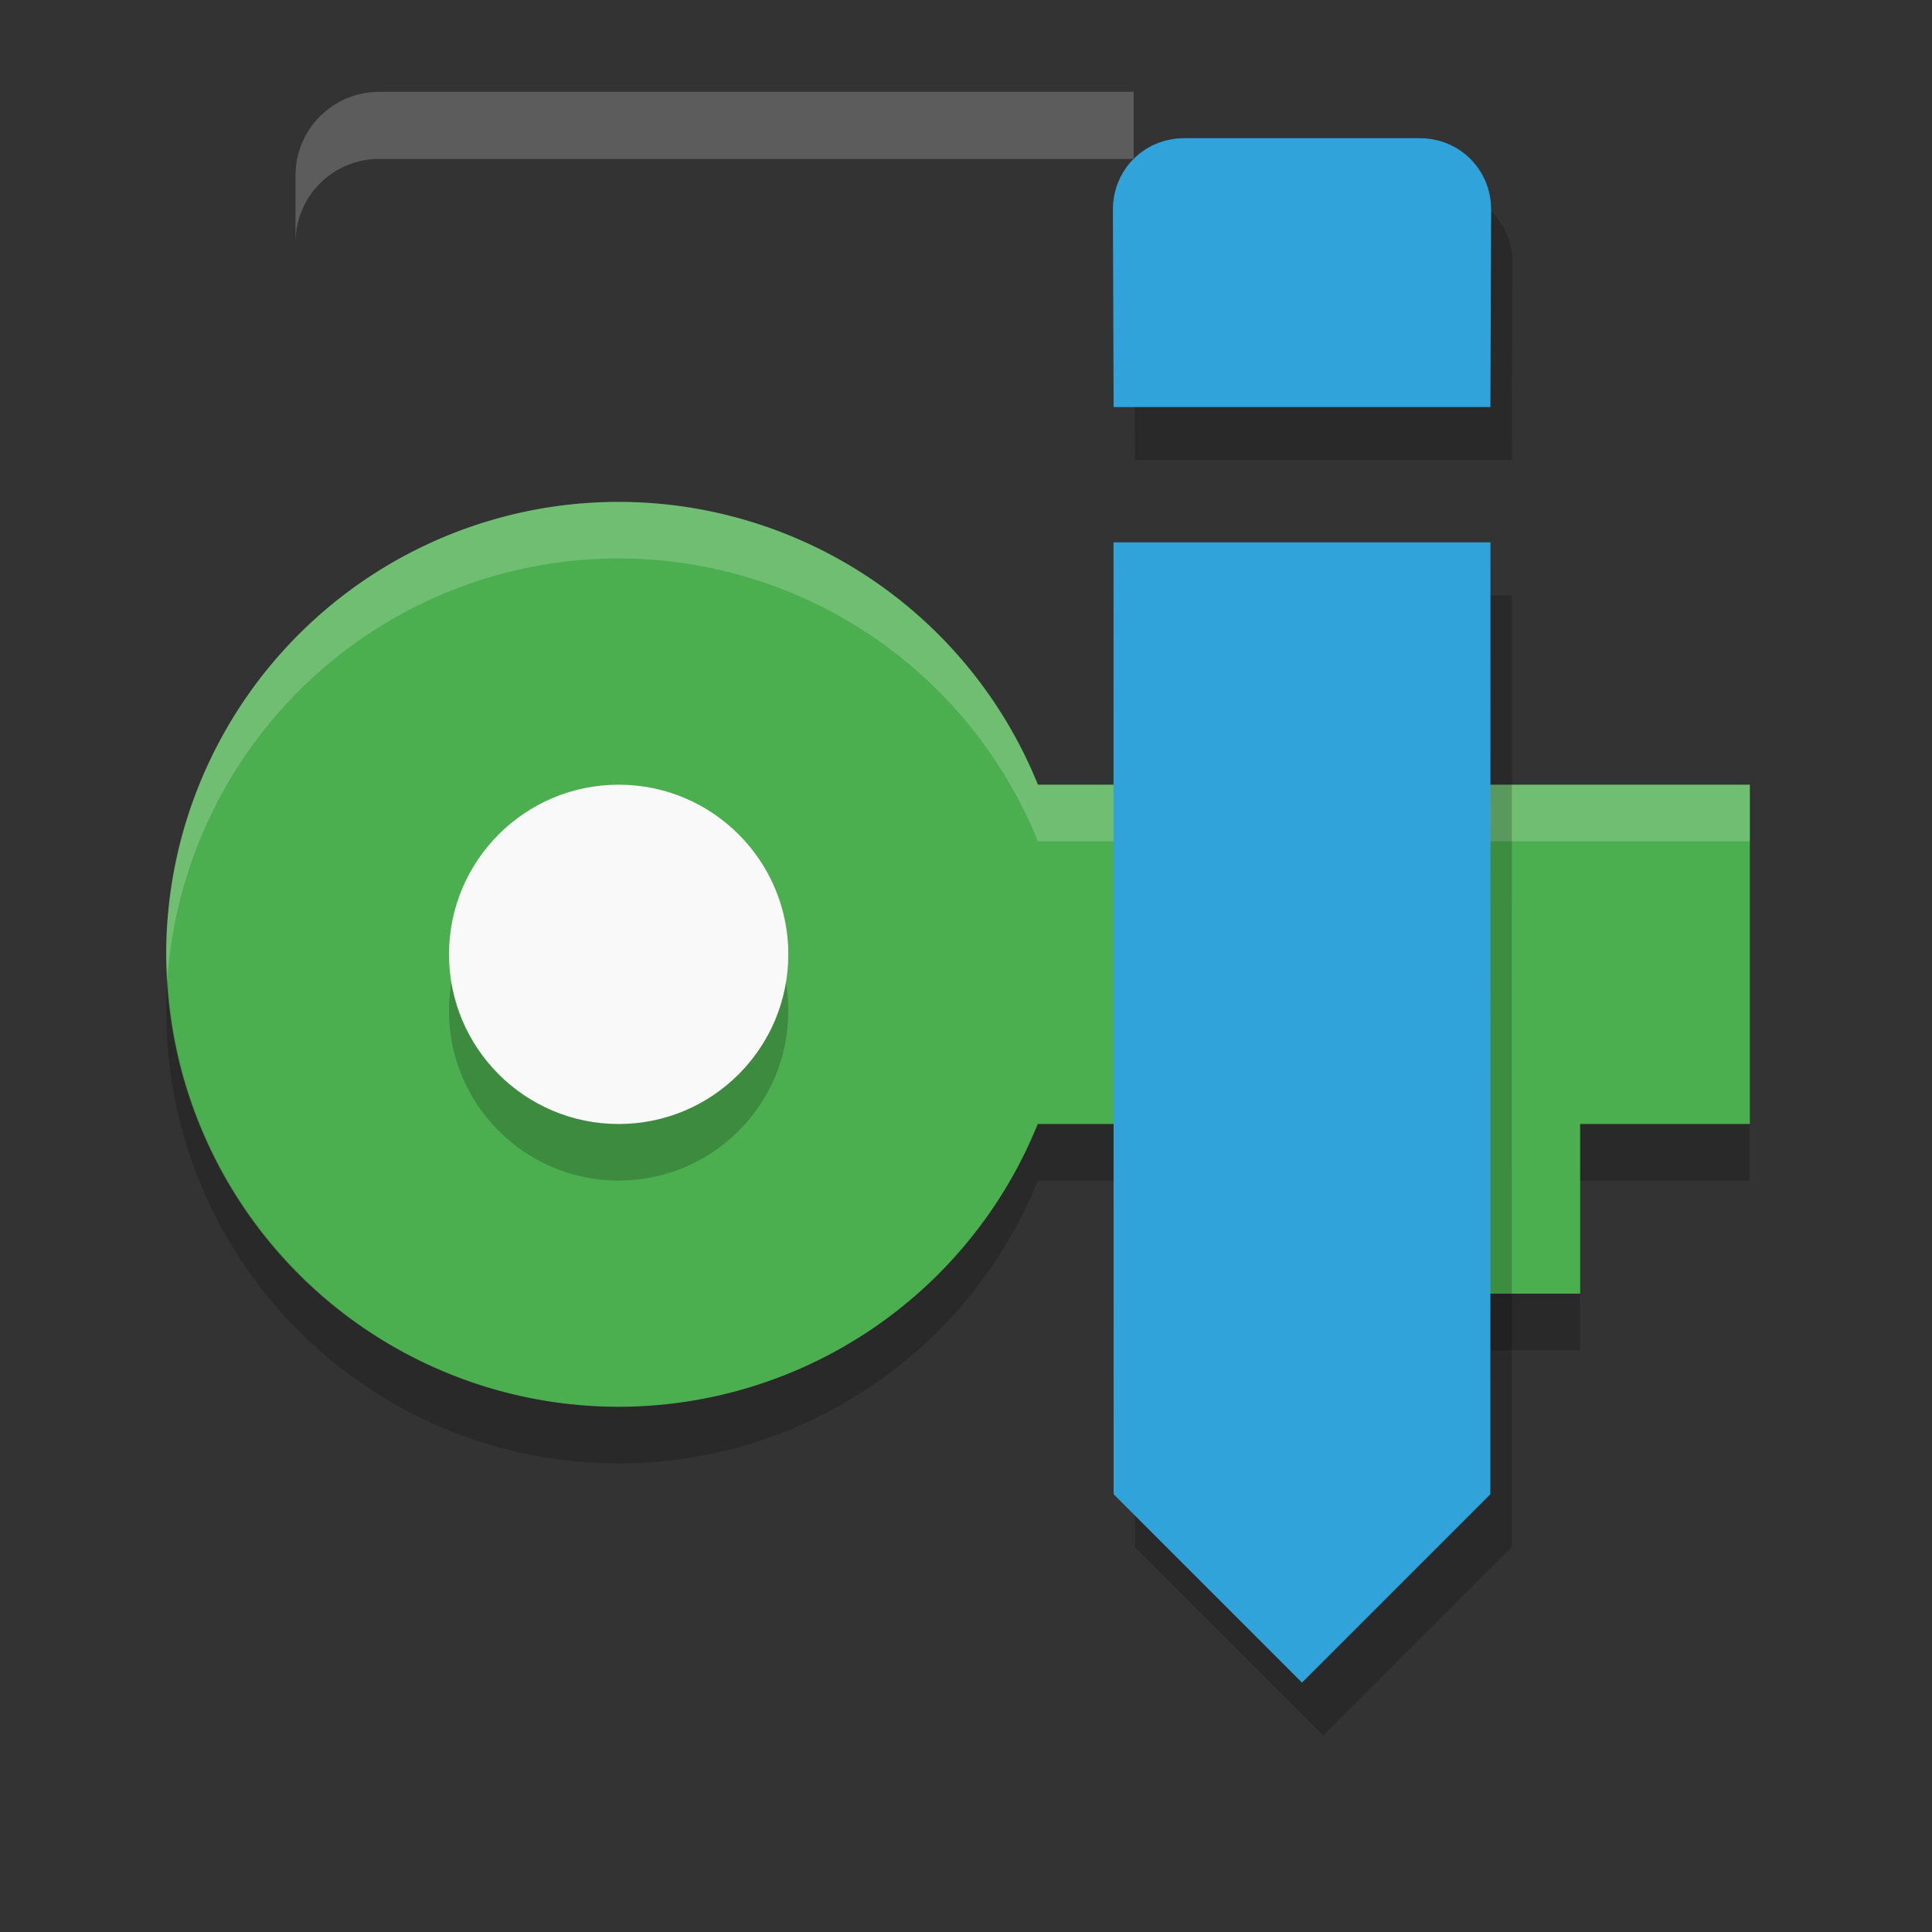 <?xml version="1.0" encoding="UTF-8" standalone="no"?>
<svg
   xmlns:dc="http://purl.org/dc/elements/1.1/"
   xmlns:cc="http://creativecommons.org/ns#"
   xmlns:rdf="http://www.w3.org/1999/02/22-rdf-syntax-ns#"
   xmlns:svg="http://www.w3.org/2000/svg"
   xmlns="http://www.w3.org/2000/svg"
   xmlns:sodipodi="http://sodipodi.sourceforge.net/DTD/sodipodi-0.dtd"
   xmlns:inkscape="http://www.inkscape.org/namespaces/inkscape"
   width="32"
   height="32"
   version="1"
   id="svg14"
   sodipodi:docname="database-change-key.svg"
   inkscape:version="0.92.2 2405546, 2018-03-11">
  <rect width="100%" height="100%" fill="#333333" stroke="none"/>
  <defs
     id="defs18" />
  <sodipodi:namedview
     pagecolor="#ffffff"
     bordercolor="#666666"
     borderopacity="1"
     objecttolerance="10"
     gridtolerance="10"
     guidetolerance="10"
     inkscape:pageopacity="0"
     inkscape:pageshadow="2"
     inkscape:window-width="1893"
     inkscape:window-height="1267"
     id="namedview16"
     showgrid="false"
     inkscape:zoom="20.85965"
     inkscape:cx="11.715019"
     inkscape:cy="14.417372"
     inkscape:window-x="0"
     inkscape:window-y="32"
     inkscape:window-maximized="0"
     inkscape:current-layer="svg14" />
  <path
     d="m 6.282,1.521 c -0.769,0 -1.388,0.619 -1.388,1.388 v 1.111 c 0,-0.769 0.619,-1.388 1.388,-1.388 H 18.777 V 1.521 Z"
     id="path12"
     inkscape:connector-curvature="0"
     style="opacity:0.2;fill:#ffffff;stroke-width:1.111" />
  <path
     d="m 10.247,8.313 a 7.494,7.494 0 0 0 -7.494,7.494 7.494,7.494 0 0 0 7.494,7.494 7.494,7.494 0 0 0 6.942,-4.684 h 4.3 v 2.81 h 4.684 v -2.81 h 2.81 V 12.997 H 17.191 a 7.494,7.494 0 0 0 -6.943,-4.684 z"
     id="path2-3"
     inkscape:connector-curvature="0"
     style="fill:#4bae4f;stroke-width:0.937;fill-opacity:1" />
  <circle
     cx="10.247"
     cy="16.744"
     id="circle4"
     style="opacity:0.2;stroke-width:0.937"
     r="2.81" />
  <circle
     cx="10.247"
     cy="15.807"
     id="circle6"
     style="fill:#f9f9f9;stroke-width:0.937"
     r="2.81" />
  <path
     d="m 10.247,8.313 a 7.494,7.494 0 0 0 -7.494,7.494 7.494,7.494 0 0 0 0.02,0.397 7.494,7.494 0 0 1 7.474,-6.954 7.494,7.494 0 0 1 6.943,4.684 H 28.982 V 12.997 H 17.191 A 7.494,7.494 0 0 0 10.247,8.313 Z"
     id="path8-6"
     inkscape:connector-curvature="0"
     style="opacity:0.2;fill:#ffffff;stroke-width:0.937" />
  <path
     d="m 2.773,16.205 a 7.494,7.494 0 0 0 -0.02,0.54 7.494,7.494 0 0 0 7.494,7.494 7.494,7.494 0 0 0 6.942,-4.684 h 4.3 v -0.937 h -4.3 a 7.494,7.494 0 0 1 -6.941,4.684 7.494,7.494 0 0 1 -7.474,-7.097 z m 23.398,2.413 v 0.937 h 2.81 v -0.937 z m -4.684,2.81 v 0.937 h 4.684 v -0.937 z"
     id="path10-7"
     inkscape:connector-curvature="0"
     style="opacity:0.2;stroke-width:0.937" />
  <path
     inkscape:connector-curvature="0"
     style="opacity:0.2;fill:#000000;fill-opacity:0.97;stroke-width:1.415"
     class="ColorScheme-Text"
     d="m 19.131,3.51 c -0.213,0.213 -0.344,0.51 -0.344,0.84 l 0.012,3.271 6.241,9e-7 0.012,-3.271 c -1e-6,-0.66 -0.522,-1.182 -1.182,-1.182 l -3.9,-2e-7 c -0.33,7e-7 -0.626,0.129 -0.838,0.342 z m -0.334,6.352 0.002,15.766 3.12,3.12 3.12,-3.12 0.002,-15.766 z"
     id="path5-3" />
  <path
     inkscape:connector-curvature="0"
     style="fill:#30a3db;fill-opacity:1;stroke-width:1.415"
     class="ColorScheme-Text"
     d="m 18.777,2.631 c -0.213,0.213 -0.344,0.51 -0.344,0.84 l 0.012,3.271 6.241,1.2e-6 0.012,-3.271 c -10e-7,-0.66 -0.522,-1.182 -1.182,-1.182 h -3.9 c -0.33,-2e-7 -0.626,0.129 -0.838,0.342 z m -0.334,6.352 0.002,15.766 3.12,3.12 3.12,-3.12 0.002,-15.766 z"
     id="path5" />
</svg>
